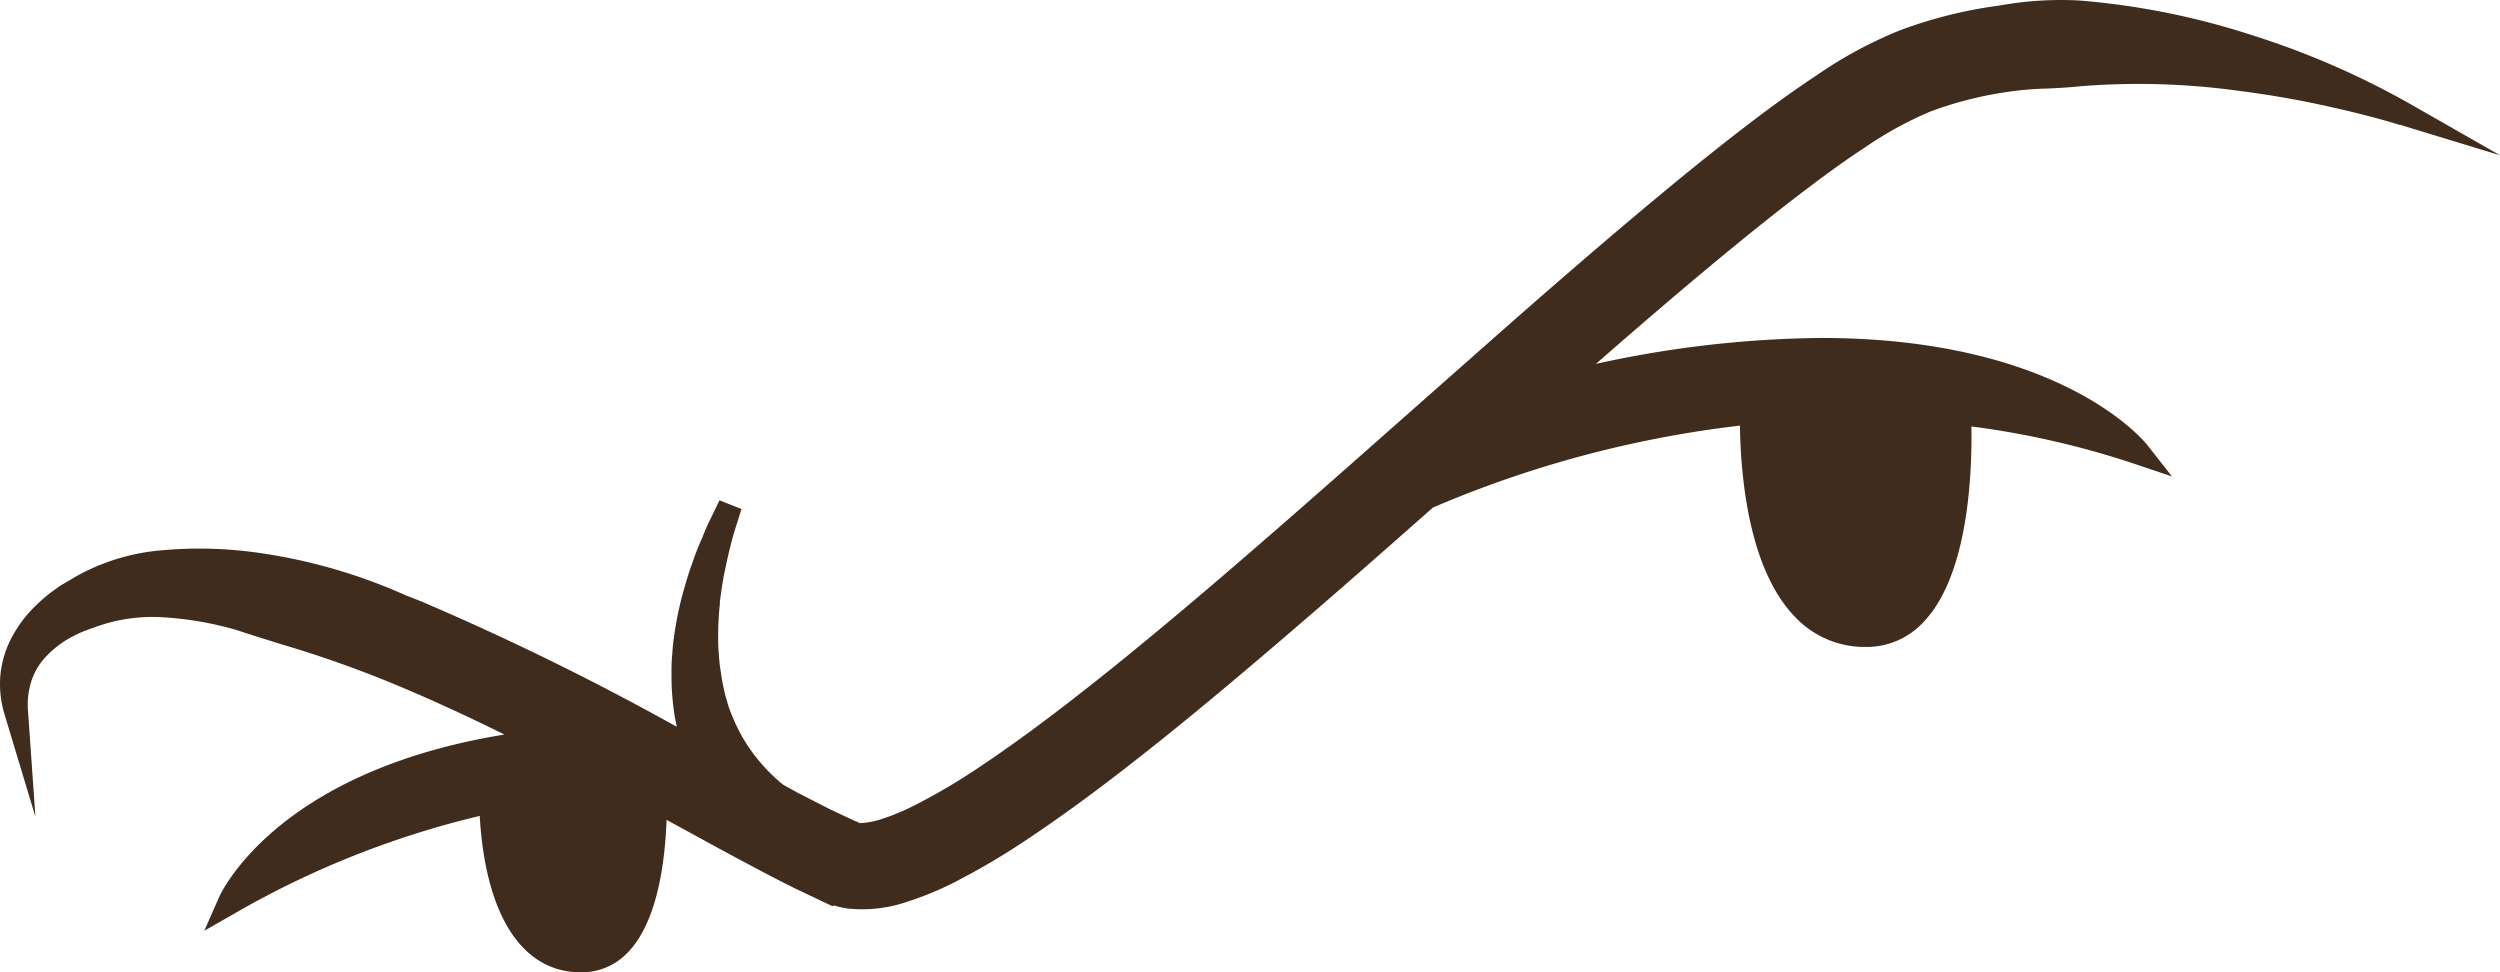 <svg xmlns="http://www.w3.org/2000/svg" width="81.8" height="31.814" viewBox="0 0 81.8 31.814">
  <defs>
    <style>
      .cls-1 {
        fill: #402c1c;
      }
    </style>
  </defs>
  <path id="Path_401" data-name="Path 401" class="cls-1" d="M317.758,155.121l3.281,1-2.977-1.7a26.956,26.956,0,0,0-5.152-2.234,24.691,24.691,0,0,0-5.625-1.129,11.27,11.27,0,0,0-2.621.164l-.359.051a14.828,14.828,0,0,0-2.914.766,14.009,14.009,0,0,0-2.68,1.445c-.7.461-1.43.984-2.3,1.648-1.59,1.219-3.062,2.453-4.3,3.5q-2.092,1.781-4.145,3.6l-2.41,2.129c-1.895,1.676-3.848,3.406-5.789,5.078-1.6,1.379-2.918,2.48-4.156,3.477-1.156.926-2.687,2.129-4.277,3.191a20.088,20.088,0,0,1-2.2,1.3,7.431,7.431,0,0,1-1.062.438,2.626,2.626,0,0,1-.7.129l-.129-.062h-.012l-.719-.336c-.391-.191-.785-.4-1.18-.6l-.473-.262a5.631,5.631,0,0,1-.711-.691,5.415,5.415,0,0,1-.621-.871,6.071,6.071,0,0,1-.453-1.008A6.685,6.685,0,0,1,262.82,173a5.339,5.339,0,0,1-.062-.578,5.493,5.493,0,0,1-.02-.574,9.188,9.188,0,0,1,.055-1.043v-.078c.047-.34.09-.668.156-.98s.125-.586.191-.844c.059-.242.121-.453.18-.633l.18-.574-.719-.285-.258.535a6.833,6.833,0,0,0-.293.656,9.1,9.1,0,0,0-.336.855c-.121.32-.223.68-.344,1.113a11.5,11.5,0,0,0-.238,1.172c-.035.227-.062.453-.074.672a6.043,6.043,0,0,0-.027.7,8.239,8.239,0,0,0,.121,1.461c.02.082.035.164.051.246a89.2,89.2,0,0,0-8.355-4.1l-.527-.207a17.915,17.915,0,0,0-4.988-1.41,13.524,13.524,0,0,0-3-.055,6.85,6.85,0,0,0-3.008.984c-.086.047-.152.09-.234.137s-.184.125-.277.191a4.846,4.846,0,0,0-.512.426,4.11,4.11,0,0,0-.832,1.063,3.289,3.289,0,0,0-.4,1.3,3.417,3.417,0,0,0,.148,1.3l1,3.316-.242-3.457a2.567,2.567,0,0,1,.1-.953,2.13,2.13,0,0,1,.441-.781,3.3,3.3,0,0,1,.707-.59,4.234,4.234,0,0,1,.414-.219c.07-.031.145-.066.215-.09s.129-.051.172-.062l.117-.043a5.469,5.469,0,0,1,2.262-.332,11.025,11.025,0,0,1,2.414.422c.48.16.961.309,1.449.461a37.176,37.176,0,0,1,3.512,1.23c1.18.484,2.426,1.051,3.785,1.723-7.465,1.215-9.277,5.176-9.352,5.355l-.469,1.066,1.012-.578a29.792,29.792,0,0,1,8-3.18c.191,3.262,1.387,5.117,3.309,5.117a2.068,2.068,0,0,0,1.52-.633c.977-.984,1.234-2.949,1.285-4.355l.734.4c.738.406,1.48.809,2.234,1.207q.615.328,1.254.645c.215.1.43.207.668.316l.539.258.043-.027a3.312,3.312,0,0,0,.438.1,4.529,4.529,0,0,0,1.961-.219,10.3,10.3,0,0,0,1.473-.6,23.455,23.455,0,0,0,2.512-1.48c1.668-1.113,3.2-2.312,4.484-3.34,1.254-1.008,2.594-2.133,4.23-3.539,1.516-1.3,3.012-2.621,4.508-3.941a36.116,36.116,0,0,1,10.043-2.68c.023,1.633.277,4.719,1.828,6.285a3.121,3.121,0,0,0,2.293.957,2.527,2.527,0,0,0,1.879-.809c1.438-1.492,1.6-4.7,1.574-6.406a28.273,28.273,0,0,1,5.332,1.223l1.23.414-.8-1.02c-.113-.145-2.855-3.512-10.684-3.512a35.611,35.611,0,0,0-7.363.848q1.242-1.09,2.5-2.16c1.129-.957,2.625-2.211,4.18-3.4.824-.629,1.5-1.117,2.141-1.535a11.9,11.9,0,0,1,2.117-1.16,12.149,12.149,0,0,1,2.375-.621,10.8,10.8,0,0,1,1.453-.133c.359-.016.719-.035,1.074-.074a23.908,23.908,0,0,1,5.211.152c.887.113,1.773.262,2.641.449s1.75.4,2.613.664" transform="translate(-239.239 -151.041)"/>
</svg>
